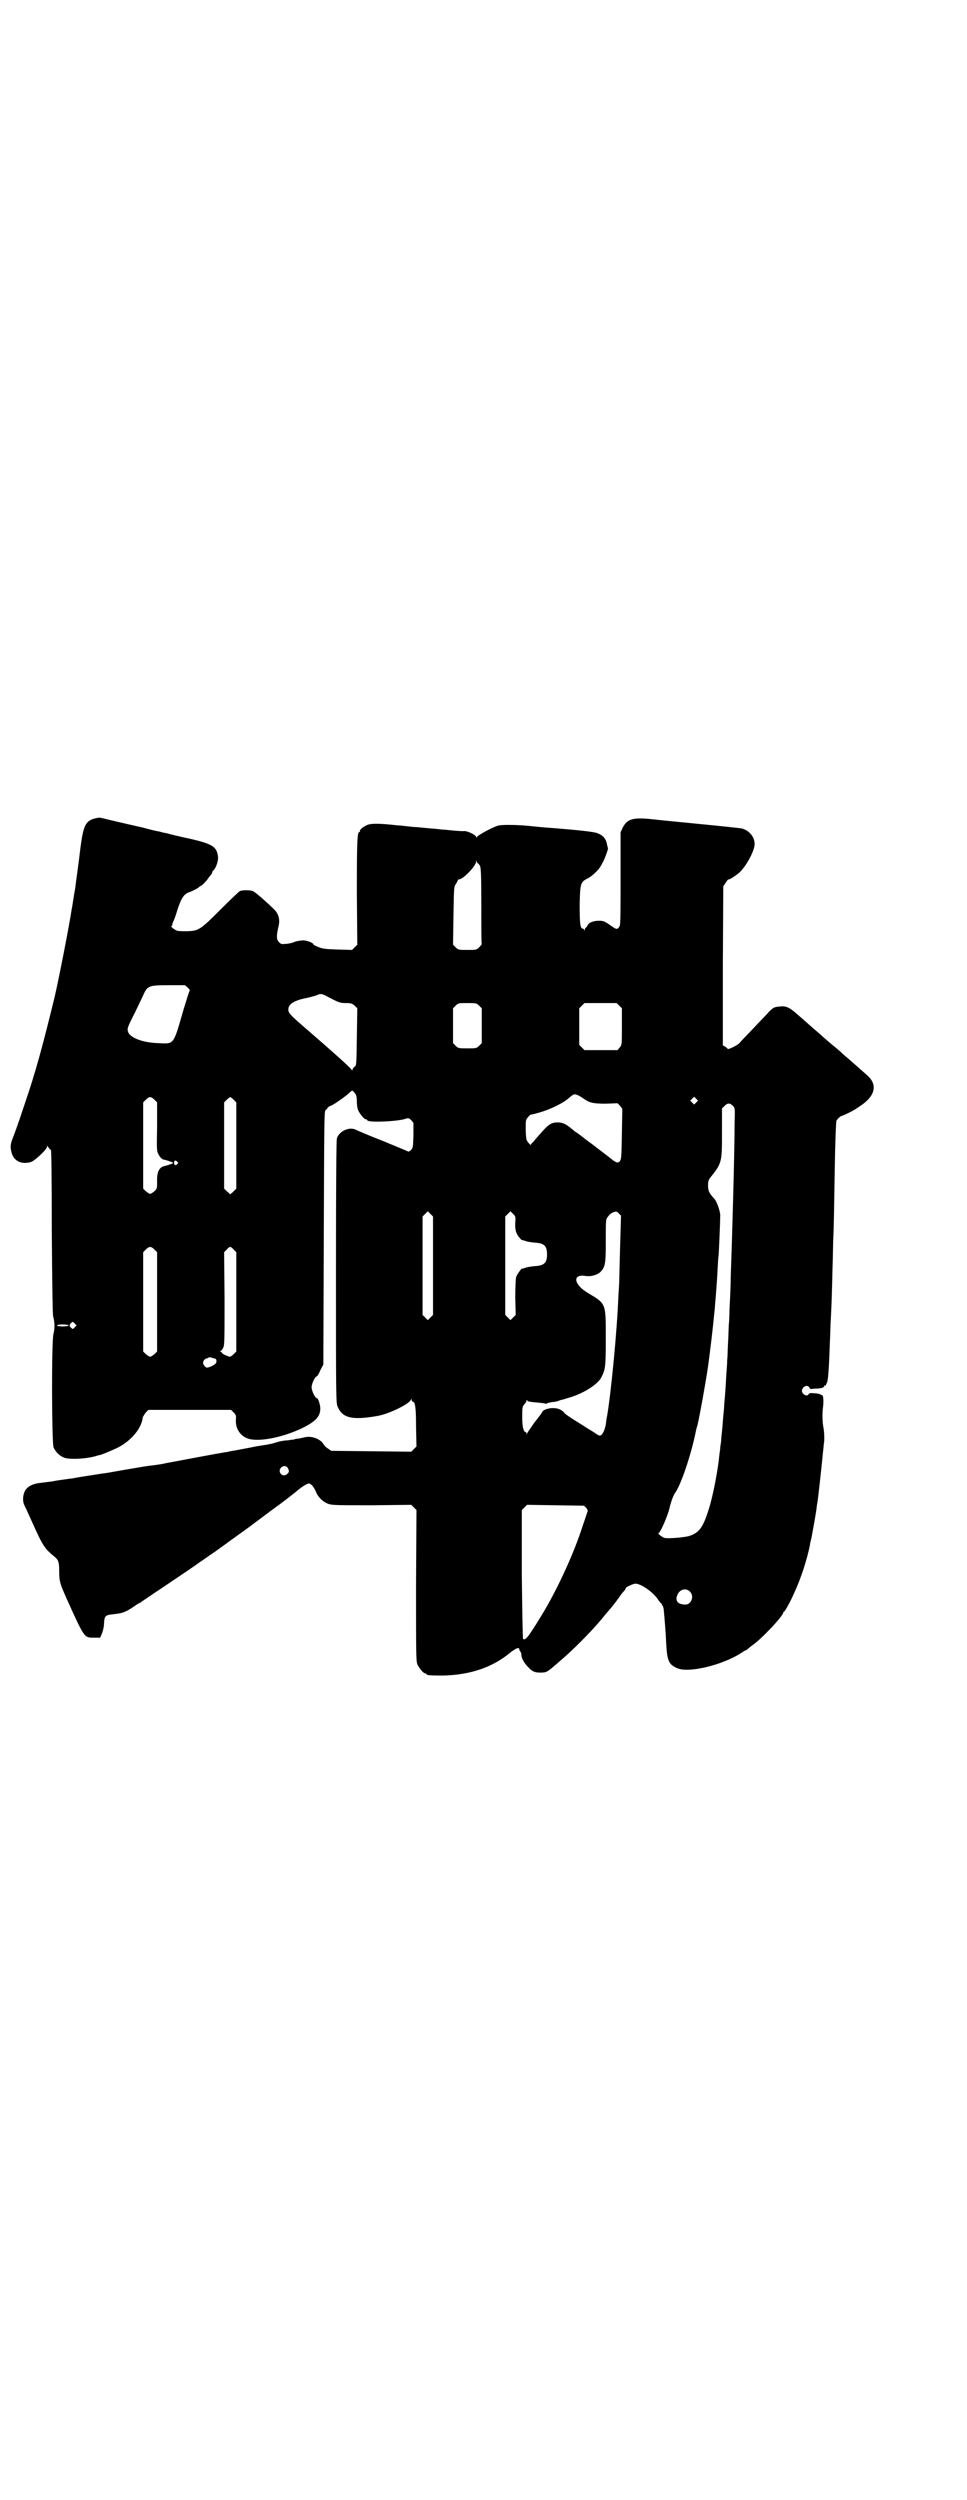 <?xml version="1.0" standalone="no"?>
<!DOCTYPE svg PUBLIC "-//W3C//DTD SVG 20010904//EN"
 "http://www.w3.org/TR/2001/REC-SVG-20010904/DTD/svg10.dtd">
<svg version="1.0" xmlns="http://www.w3.org/2000/svg"
 width="1111pt" height="2870pt" viewBox="0 0 1111 2870"
 preserveAspectRatio="xMidYMid meet">
<g transform="translate(0,2870) scale(0.5,-0.5)"
fill="#000000" stroke="none">
<path d="M223 3862 c-26 -5 -31 -15 -38 -67 -5 -43 -11 -83 -12 -93 -1 -7 -2
-10 -5 -30 -1 -6 -2 -14 -3 -18 -6 -40 -30 -162 -39 -201 -28 -115 -44 -174
-70 -250 -7 -20 -12 -37 -13 -38 -1 -3 -2 -7 -11 -31 -9 -22 -9 -27 -5 -42 6
-18 22 -26 44 -20 9 3 37 29 37 35 0 3 1 3 3 -1 2 -3 5 -6 6 -6 1 -1 2 -60 2
-187 1 -133 2 -189 3 -195 4 -13 4 -29 1 -40 -5 -14 -4 -251 0 -261 5 -11 14
-20 25 -24 13 -4 45 -3 69 3 4 1 9 3 11 3 6 1 29 11 40 16 33 16 58 46 60 71
1 2 4 7 7 11 l6 6 95 0 95 0 6 -6 c5 -5 6 -7 5 -17 -1 -20 10 -37 28 -43 24
-8 76 2 120 22 34 16 46 28 46 47 0 9 -5 24 -8 24 -4 0 -12 17 -12 25 0 8 8
25 12 25 1 0 5 6 8 14 l7 13 1 290 c1 272 1 291 4 294 2 2 5 4 5 6 1 1 5 4 9
5 10 5 35 23 42 30 6 6 6 5 13 -4 2 -3 3 -9 3 -17 0 -7 1 -16 3 -20 4 -9 14
-21 18 -21 2 0 3 -1 3 -2 0 -6 73 -3 90 4 4 1 6 1 11 -4 l5 -6 0 -29 c-1 -28
-1 -28 -6 -34 -3 -2 -6 -4 -6 -3 -1 1 -26 11 -57 24 -31 12 -59 24 -63 26 -15
8 -39 -3 -44 -20 -1 -5 -2 -88 -2 -308 0 -289 0 -300 4 -308 11 -26 34 -31 91
-21 25 4 73 27 77 37 2 3 2 3 2 0 0 -2 1 -4 2 -4 6 0 8 -13 8 -58 l1 -45 -6
-6 -6 -6 -92 1 -92 1 -7 5 c-4 2 -9 7 -11 11 -8 12 -28 19 -43 15 -4 -1 -10
-2 -14 -3 -4 0 -9 -1 -10 -2 -2 0 -9 -1 -15 -2 -7 0 -18 -2 -24 -4 -7 -2 -13
-4 -14 -4 -1 0 -6 -1 -10 -2 -15 -2 -32 -5 -35 -6 -12 -2 -40 -8 -44 -8 -3 -1
-7 -1 -9 -2 -3 -1 -8 -1 -12 -2 -7 -1 -82 -15 -130 -24 -8 -2 -21 -4 -29 -5
-18 -2 -17 -2 -70 -11 -23 -4 -44 -8 -48 -8 -19 -3 -58 -9 -63 -10 -3 -1 -10
-2 -14 -2 -4 -1 -13 -2 -20 -3 -7 -1 -14 -2 -17 -3 -9 -1 -23 -3 -32 -4 -17
-2 -30 -10 -34 -21 -4 -10 -4 -22 0 -30 2 -4 10 -21 18 -39 24 -54 29 -61 50
-78 10 -8 12 -13 12 -33 0 -25 2 -30 16 -62 43 -95 41 -92 65 -92 l13 0 4 9
c2 5 5 15 5 23 1 19 3 20 23 22 20 2 27 5 45 17 7 5 13 9 15 9 1 0 2 1 2 2 1
0 22 15 48 32 40 27 76 51 88 60 2 1 17 12 35 24 18 13 32 23 33 24 1 1 9 6
18 13 20 14 24 17 80 59 24 17 48 36 54 41 13 11 25 19 30 19 4 0 11 -7 16
-19 5 -13 17 -24 29 -28 9 -3 21 -3 100 -3 l90 1 6 -6 6 -6 -1 -173 c0 -154 0
-174 3 -181 4 -9 14 -21 18 -21 2 0 3 -1 3 -2 0 -2 8 -3 36 -3 64 1 117 19
158 54 7 5 13 9 16 9 2 0 4 -1 3 -1 0 -1 0 -3 2 -6 2 -2 3 -6 3 -8 0 -8 6 -19
16 -29 10 -11 17 -13 34 -12 10 1 11 2 52 38 26 23 71 69 90 94 5 6 10 11 10
12 2 1 15 18 23 29 2 3 6 9 10 13 3 3 5 7 5 8 0 2 17 10 22 10 13 0 40 -19 51
-35 4 -6 8 -11 9 -11 1 0 2 -1 1 -2 -1 -1 0 -2 1 -2 1 0 2 -4 3 -8 2 -21 5
-57 6 -82 2 -37 6 -46 25 -54 26 -12 105 7 149 36 3 2 7 5 9 5 2 1 3 2 4 3 1
1 5 4 10 8 20 13 72 68 72 76 0 1 1 2 2 2 2 1 15 24 24 45 14 30 28 73 35 107
0 3 2 11 4 19 3 17 11 59 12 72 1 6 2 11 2 13 1 4 10 87 12 109 1 9 2 18 2 20
2 8 1 28 -1 38 -2 11 -3 29 -1 45 2 13 1 29 -2 29 -1 0 -3 0 -3 1 -1 1 -7 3
-14 3 -9 1 -12 1 -14 -2 -2 -5 -10 -3 -14 3 -2 5 -2 6 1 11 4 6 12 7 15 1 1
-2 3 -4 4 -3 1 0 7 1 15 1 10 1 13 2 14 4 1 2 2 4 3 3 1 -1 2 1 3 4 1 2 2 4 2
5 2 6 4 33 6 92 1 16 1 38 2 50 2 35 3 75 4 119 1 23 1 56 2 74 1 18 2 83 3
146 1 68 3 115 4 118 3 5 10 11 12 11 3 0 31 14 34 17 2 1 7 5 12 8 30 21 36
45 16 65 -5 5 -18 16 -28 25 -10 9 -24 21 -30 26 -6 6 -19 17 -29 25 -9 8 -20
17 -23 20 -3 3 -14 12 -24 21 -10 9 -24 21 -32 28 -16 14 -24 18 -39 16 -12
-1 -14 -2 -25 -13 -3 -4 -19 -20 -34 -36 -15 -16 -30 -31 -32 -34 -5 -6 -28
-17 -28 -14 0 0 -2 3 -6 5 l-5 3 0 183 1 182 6 9 c3 5 6 8 6 7 0 -2 13 6 23
14 16 13 37 51 37 67 0 17 -13 32 -30 36 -6 1 -53 6 -105 11 -52 5 -101 10
-109 11 -37 3 -49 -1 -59 -20 l-5 -11 0 -105 c0 -68 0 -107 -2 -110 -5 -9 -7
-9 -22 2 -13 9 -16 10 -25 10 -14 0 -24 -4 -27 -11 -2 -3 -3 -5 -4 -5 -1 0 -2
-2 -2 -4 0 -4 -1 -4 -1 -1 -1 1 -2 3 -4 3 -6 0 -7 14 -7 56 1 47 2 51 18 59 9
4 26 20 30 28 2 3 4 7 5 9 3 4 13 31 12 32 0 1 -1 4 -2 8 -2 14 -9 22 -22 27
-6 3 -41 7 -105 12 -13 1 -16 1 -55 5 -21 2 -54 3 -66 1 -9 -1 -51 -23 -51
-27 0 -2 -1 -1 -2 1 -2 5 -20 13 -27 13 -4 -1 -25 1 -44 3 -4 0 -14 1 -21 2
-16 1 -32 3 -44 4 -5 0 -15 1 -23 2 -8 1 -17 2 -21 2 -45 5 -63 5 -72 0 -9 -4
-16 -11 -15 -13 1 -1 0 -2 -1 -2 -5 0 -6 -19 -6 -138 l1 -121 -6 -6 -6 -6 -34
1 c-30 1 -35 2 -44 6 -6 2 -11 5 -11 6 0 3 -12 8 -22 9 -5 0 -13 -1 -20 -3 -6
-3 -16 -5 -21 -5 -10 -1 -11 -1 -16 4 -6 6 -6 15 -1 36 4 17 0 30 -12 41 -23
22 -41 37 -45 39 -5 4 -26 4 -32 1 -2 -1 -22 -20 -44 -42 -46 -46 -50 -49 -76
-50 -11 0 -21 0 -23 1 -6 1 -18 11 -14 11 1 0 2 1 2 3 0 2 1 5 2 7 1 1 6 14
10 28 9 27 15 36 28 40 6 2 20 9 22 12 1 1 3 2 5 3 2 1 8 7 13 13 4 6 9 12 10
13 1 2 2 4 2 5 0 1 1 3 3 4 6 7 11 22 10 31 -3 23 -12 29 -63 41 -10 2 -23 5
-27 6 -4 1 -10 2 -12 3 -2 0 -9 2 -16 4 -7 1 -14 3 -17 4 -3 0 -20 4 -38 9
-49 11 -87 20 -90 21 -2 0 -4 1 -5 1 -1 1 -6 1 -10 0z m875 -104 c1 0 3 -3 5
-6 2 -5 3 -20 3 -92 0 -48 0 -87 1 -88 0 0 -3 -4 -6 -7 -6 -6 -7 -6 -27 -6
-20 0 -21 0 -27 6 l-6 6 1 67 c1 65 1 67 6 73 2 4 4 7 4 8 0 1 1 2 3 2 9 0 39
31 39 41 1 5 1 5 1 1 1 -3 2 -5 3 -5z m-666 -286 c3 -3 5 -6 4 -6 -1 -1 -7
-20 -14 -43 -24 -83 -21 -80 -58 -78 -37 1 -67 13 -70 27 -2 6 -1 10 15 41 9
19 19 39 21 44 9 20 13 21 59 21 l36 0 7 -6z m320 -20 c27 -14 29 -15 43 -15
12 0 14 -1 20 -6 l6 -6 -1 -65 c-1 -66 -1 -66 -5 -69 -3 -2 -5 -5 -5 -7 0 -2
-1 -2 -3 1 -2 4 -48 45 -99 89 -45 39 -47 41 -45 52 2 10 16 18 43 23 9 2 19
5 22 6 7 4 12 4 24 -3z m349 -21 l6 -6 0 -40 0 -40 -6 -6 c-6 -6 -7 -6 -27 -6
-20 0 -21 0 -27 6 l-6 6 0 40 0 40 6 6 c6 6 6 6 27 6 20 0 21 0 27 -6z m322 0
l6 -6 0 -42 c0 -42 0 -42 -5 -48 l-5 -6 -38 0 -38 0 -6 6 -6 6 0 42 0 42 6 6
6 6 37 0 37 0 6 -6z m-94 -206 c2 -1 7 -4 10 -6 15 -11 23 -13 53 -13 l27 1 6
-6 5 -7 -1 -55 c-1 -59 -1 -63 -7 -67 -4 -2 -5 -1 -12 3 -11 9 -47 36 -48 37
-1 1 -10 7 -20 15 -10 8 -20 15 -21 15 -1 1 -4 4 -7 6 -13 11 -21 15 -32 15
-15 0 -21 -4 -37 -22 -8 -9 -16 -18 -19 -22 -4 -3 -6 -7 -6 -7 0 -3 -8 6 -10
11 -1 3 -2 14 -2 26 0 19 0 20 6 27 3 3 6 6 6 5 0 -1 30 7 43 13 15 6 34 16
43 24 13 11 13 11 23 7z m-974 -10 l6 -6 0 -56 c-1 -51 -1 -56 3 -63 5 -9 8
-12 15 -13 8 -2 19 -6 19 -7 0 -1 -11 -5 -19 -7 -13 -2 -19 -14 -18 -36 0 -15
0 -16 -6 -22 -4 -3 -8 -6 -10 -6 -2 0 -6 3 -10 6 l-6 6 0 99 0 99 6 6 c8 8 12
8 20 0z m182 0 l6 -6 0 -99 0 -99 -7 -7 c-4 -4 -7 -6 -8 -6 0 1 -3 4 -7 7 l-6
6 0 99 0 99 6 6 c3 3 7 6 8 6 1 0 5 -3 8 -6z m1063 -6 l-5 -5 -4 4 -5 5 4 4 5
5 4 -4 5 -5 -4 -4z m84 -8 c5 -5 5 -6 4 -40 0 -66 -6 -275 -9 -356 0 -14 -1
-39 -2 -56 -1 -16 -1 -38 -2 -47 -1 -9 -1 -29 -2 -44 -1 -15 -1 -33 -2 -40 0
-7 -1 -22 -2 -33 -1 -20 -2 -37 -4 -60 -1 -7 -1 -18 -2 -26 -1 -8 -2 -23 -3
-35 -1 -12 -3 -26 -3 -33 -1 -7 -2 -13 -2 -15 0 -2 -1 -9 -2 -16 -3 -34 -15
-97 -25 -127 -13 -41 -22 -53 -46 -60 -12 -3 -47 -6 -55 -4 -5 1 -17 11 -14
11 4 0 21 39 25 56 4 17 9 30 13 36 13 17 37 87 48 142 0 2 2 8 4 15 5 22 18
93 24 134 5 36 12 96 14 119 1 8 2 18 2 22 1 10 5 58 6 84 1 12 1 24 2 27 1 8
4 83 4 96 -1 11 -8 30 -13 36 -12 13 -15 18 -15 31 0 9 1 13 5 18 27 34 27 35
27 104 l0 55 6 6 c7 7 12 7 19 0z m-1277 -128 c3 -3 3 -3 0 -6 -3 -4 -7 -2 -7
3 0 6 3 7 7 3z m588 -239 l0 -113 -6 -6 -6 -6 -6 6 -6 6 0 113 0 113 6 6 6 6
6 -6 6 -6 0 -113z m189 99 c-1 -17 2 -26 10 -35 3 -4 6 -6 6 -5 0 0 3 -1 7 -2
4 -2 13 -3 21 -4 22 -1 29 -7 29 -27 0 -20 -7 -26 -29 -27 -8 -1 -17 -2 -21
-4 -4 -1 -7 -2 -7 -2 0 4 -12 -13 -14 -19 -1 -4 -2 -23 -2 -47 l1 -40 -6 -6
-6 -6 -6 6 -6 6 0 113 0 113 6 6 6 6 6 -6 c6 -6 6 -7 5 -20z m241 -52 c-1 -37
-2 -73 -2 -79 0 -6 -1 -23 -2 -37 -3 -80 -17 -224 -26 -276 -1 -3 -2 -12 -3
-20 -3 -14 -8 -25 -14 -25 -2 0 -7 3 -11 6 -4 3 -17 10 -27 17 -26 16 -43 27
-44 30 -4 5 -13 10 -23 10 -11 1 -26 -4 -27 -9 -1 -2 -9 -13 -18 -24 -8 -12
-16 -23 -17 -25 0 -4 -1 -4 -1 0 0 1 -1 3 -2 3 -5 0 -8 12 -8 34 0 22 0 24 5
30 3 3 5 7 5 8 0 3 0 3 2 0 1 -2 8 -3 21 -4 11 -1 20 -2 21 -3 0 0 2 0 3 1 1
1 7 2 12 3 6 0 13 2 15 3 3 1 5 2 6 2 1 0 2 0 4 1 2 0 9 3 17 5 32 10 63 30
71 46 9 18 10 23 10 89 0 83 1 79 -42 105 -30 18 -35 41 -9 39 6 -1 11 -1 13
-1 7 0 20 4 25 9 12 12 13 19 13 72 0 42 0 49 3 53 6 8 8 10 15 13 7 2 7 2 12
-3 l5 -5 -2 -68z m-1070 -10 l6 -6 0 -114 0 -114 -6 -6 c-4 -3 -8 -6 -10 -6
-2 0 -6 3 -10 6 l-6 6 0 114 0 114 6 6 c8 8 12 8 20 0z m182 0 l6 -6 0 -114 0
-114 -6 -6 c-3 -3 -7 -6 -9 -6 -6 1 -18 7 -18 9 0 1 -2 2 -3 3 -3 0 -3 1 -1 1
2 0 5 3 7 8 3 6 3 17 3 113 l-1 106 6 6 c7 8 9 8 16 0z m-365 -178 c-4 -5 -5
-5 -8 -2 -5 4 -5 7 -1 11 4 4 4 4 8 0 l5 -5 -4 -4z m-14 4 c0 -2 -13 -3 -22
-2 -6 1 -6 2 -3 3 5 2 25 1 25 -1z m335 -76 c4 0 6 -6 3 -11 -3 -4 -15 -10
-21 -10 -1 0 -4 2 -6 5 -3 5 -3 6 -1 11 2 3 5 5 6 5 2 0 4 1 5 2 1 1 4 1 7 0
3 -1 6 -2 7 -2z m168 -251 c4 -7 4 -10 -2 -15 -6 -4 -11 -3 -15 3 -6 11 10 22
17 12z m686 -92 c3 -4 4 -6 3 -9 -1 -2 -5 -15 -10 -29 -22 -70 -65 -162 -105
-224 -2 -4 -9 -14 -14 -22 -10 -15 -15 -20 -19 -17 -1 2 -2 63 -3 149 l0 147
6 6 6 6 65 -1 66 -1 5 -5z m238 -192 c11 -10 4 -30 -10 -30 -17 0 -24 8 -19
21 5 14 20 18 29 9z"/>
</g>
</svg>
